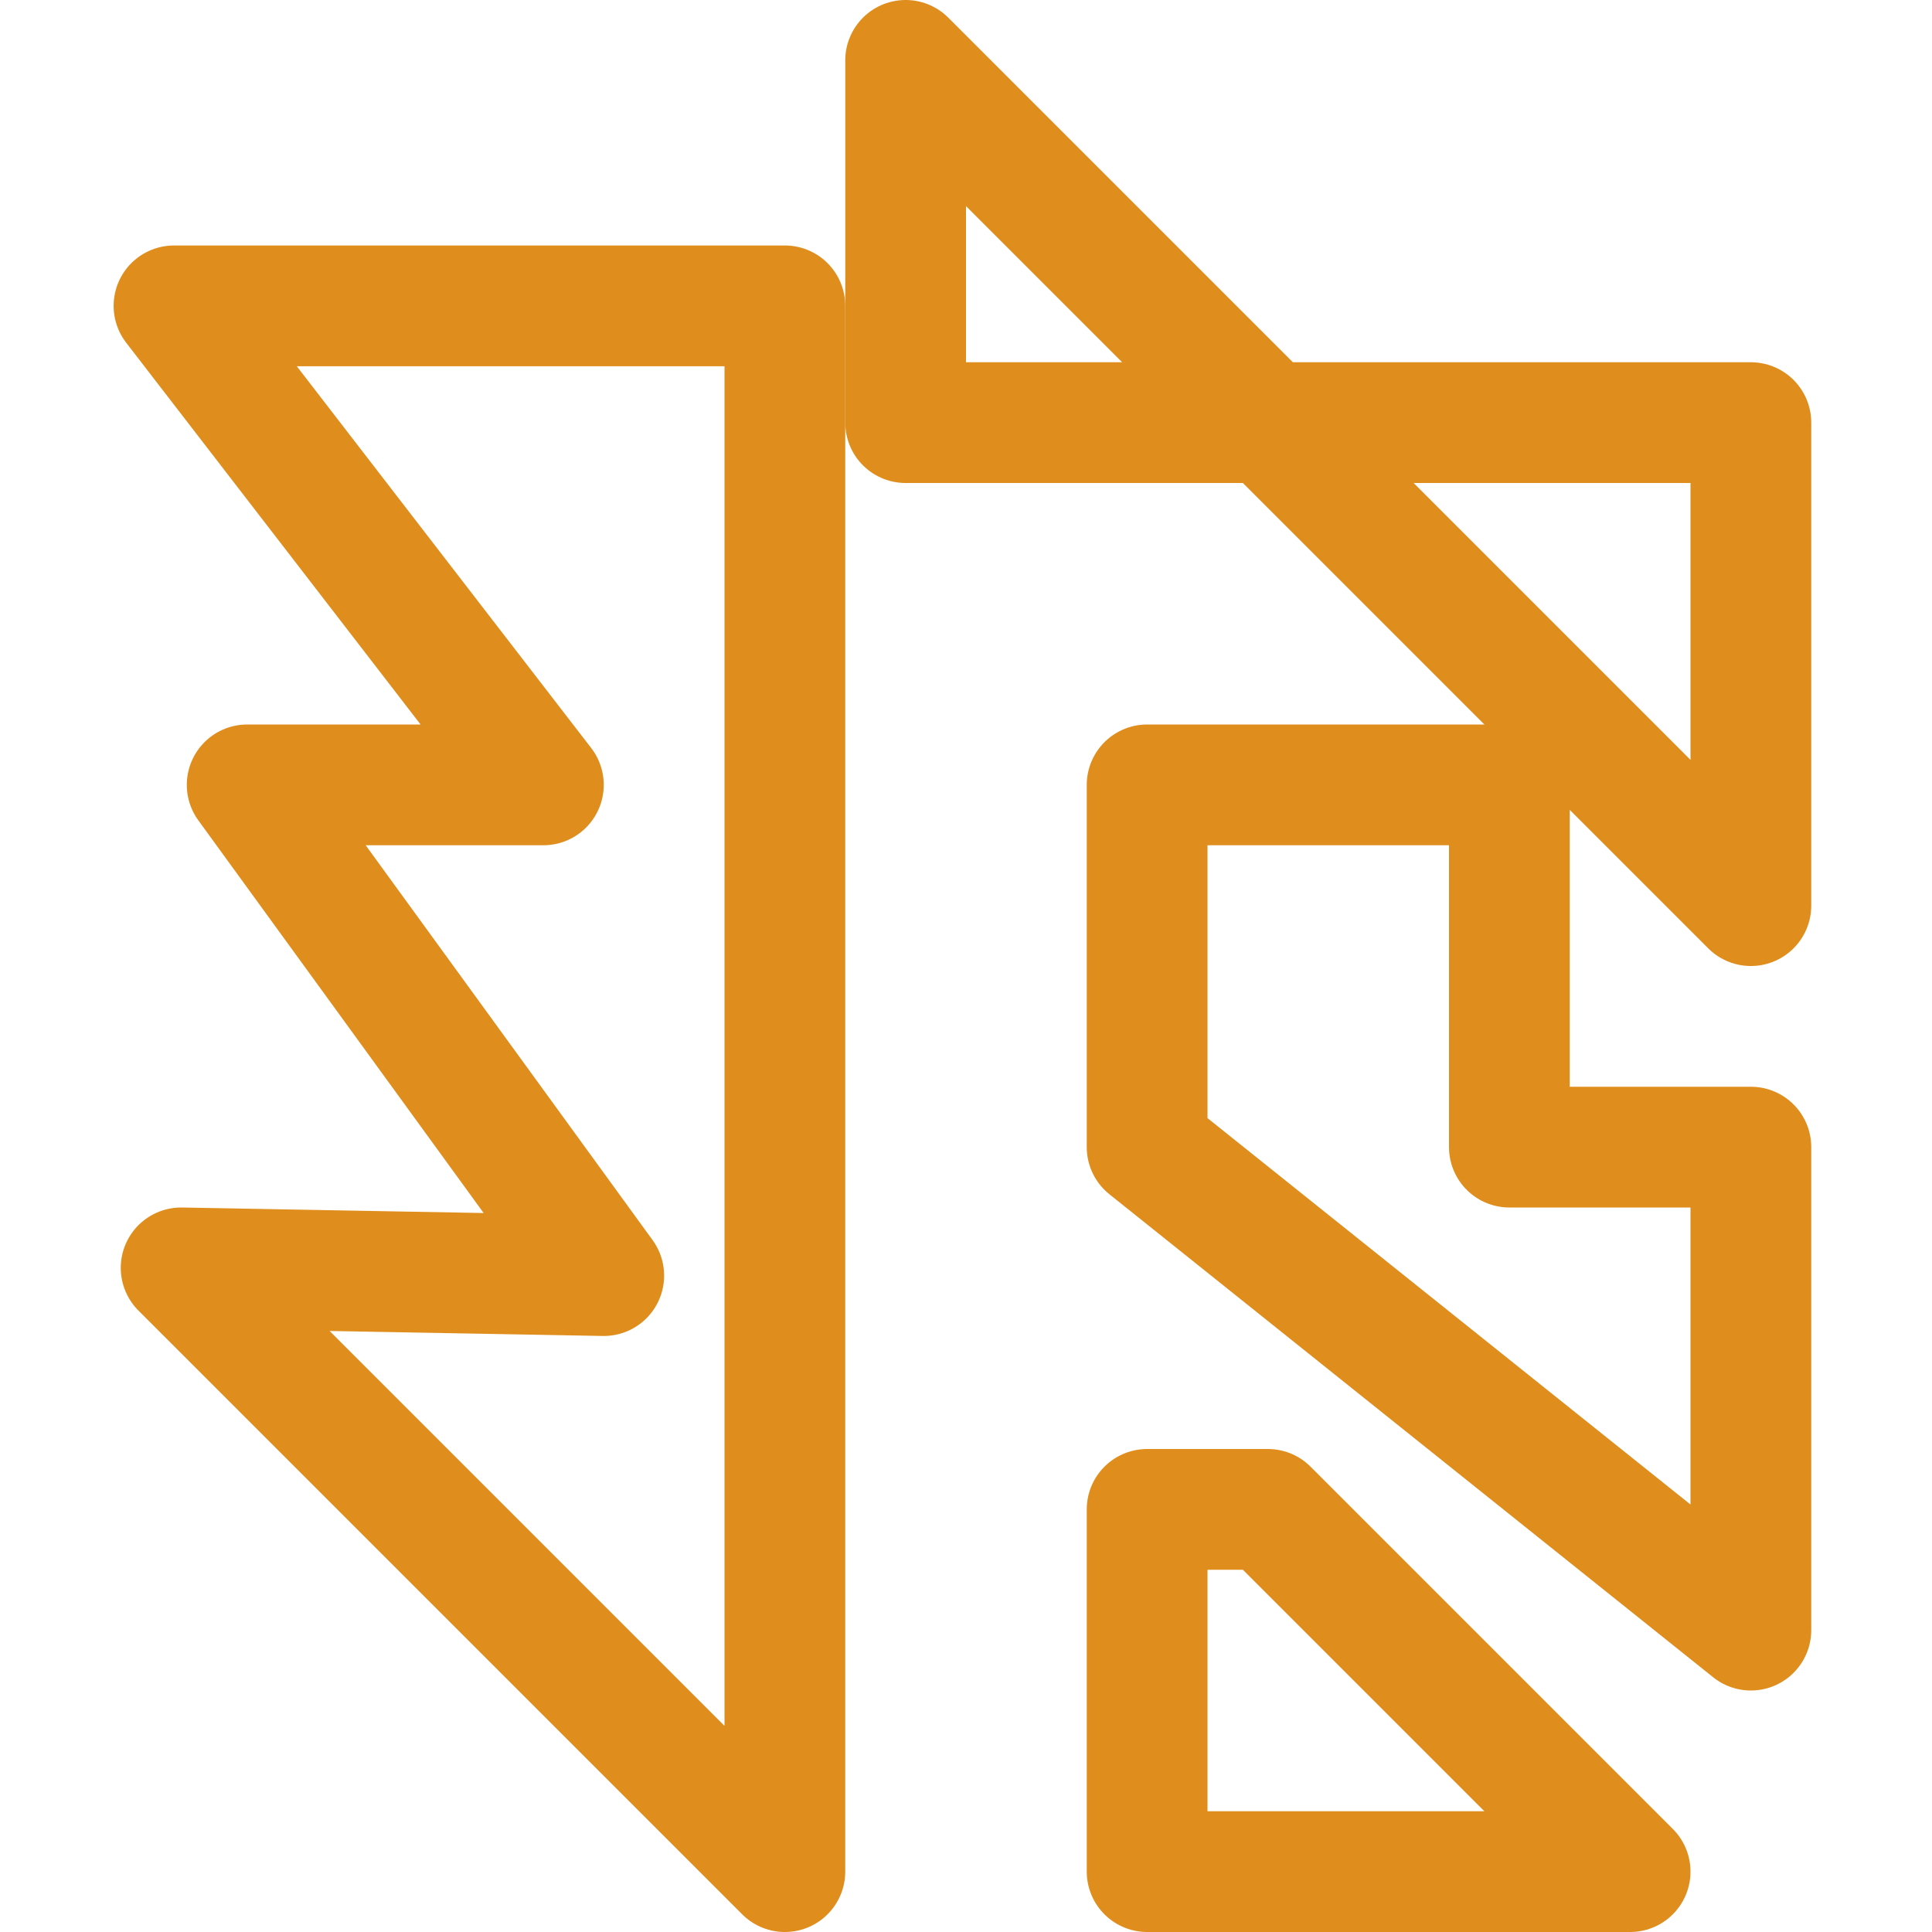 <?xml version="1.0" encoding="UTF-8"?>
<svg width="16px" height="16px" viewBox="0 0 16 16" version="1.1" xmlns="http://www.w3.org/2000/svg" xmlns:xlink="http://www.w3.org/1999/xlink">
    <title>flow</title>
    <g id="flow" stroke="none" stroke-width="1" fill="none" fill-rule="evenodd" stroke-linejoin="round">
        <polygon id="Line-2" stroke="#DF8E1D" stroke-linecap="square" points="6.5 15.5 1.5 10.5 5 10.564 2.047 6.5 4.5 6.5 1.441 2.533 6.5 2.533"></polygon>
        <polygon id="Line-3" stroke="#DF8E1D" stroke-linecap="square" points="14.5 3.5 14.5 7.5 7.5 0.5 7.5 3.5"></polygon>
        <polygon id="Line-17" stroke="#DF8E1D" stroke-linecap="round" points="14.5 13.5 14.5 9.5 12.5 9.5 12.5 6.5 9.5 6.5 9.5 9.5"></polygon>
        <polygon id="Line-5" stroke="#DF8E1D" stroke-linecap="square" points="13.5 15.5 10.5 12.5 9.5 12.5 9.5 15.5"></polygon>
    </g>
</svg>